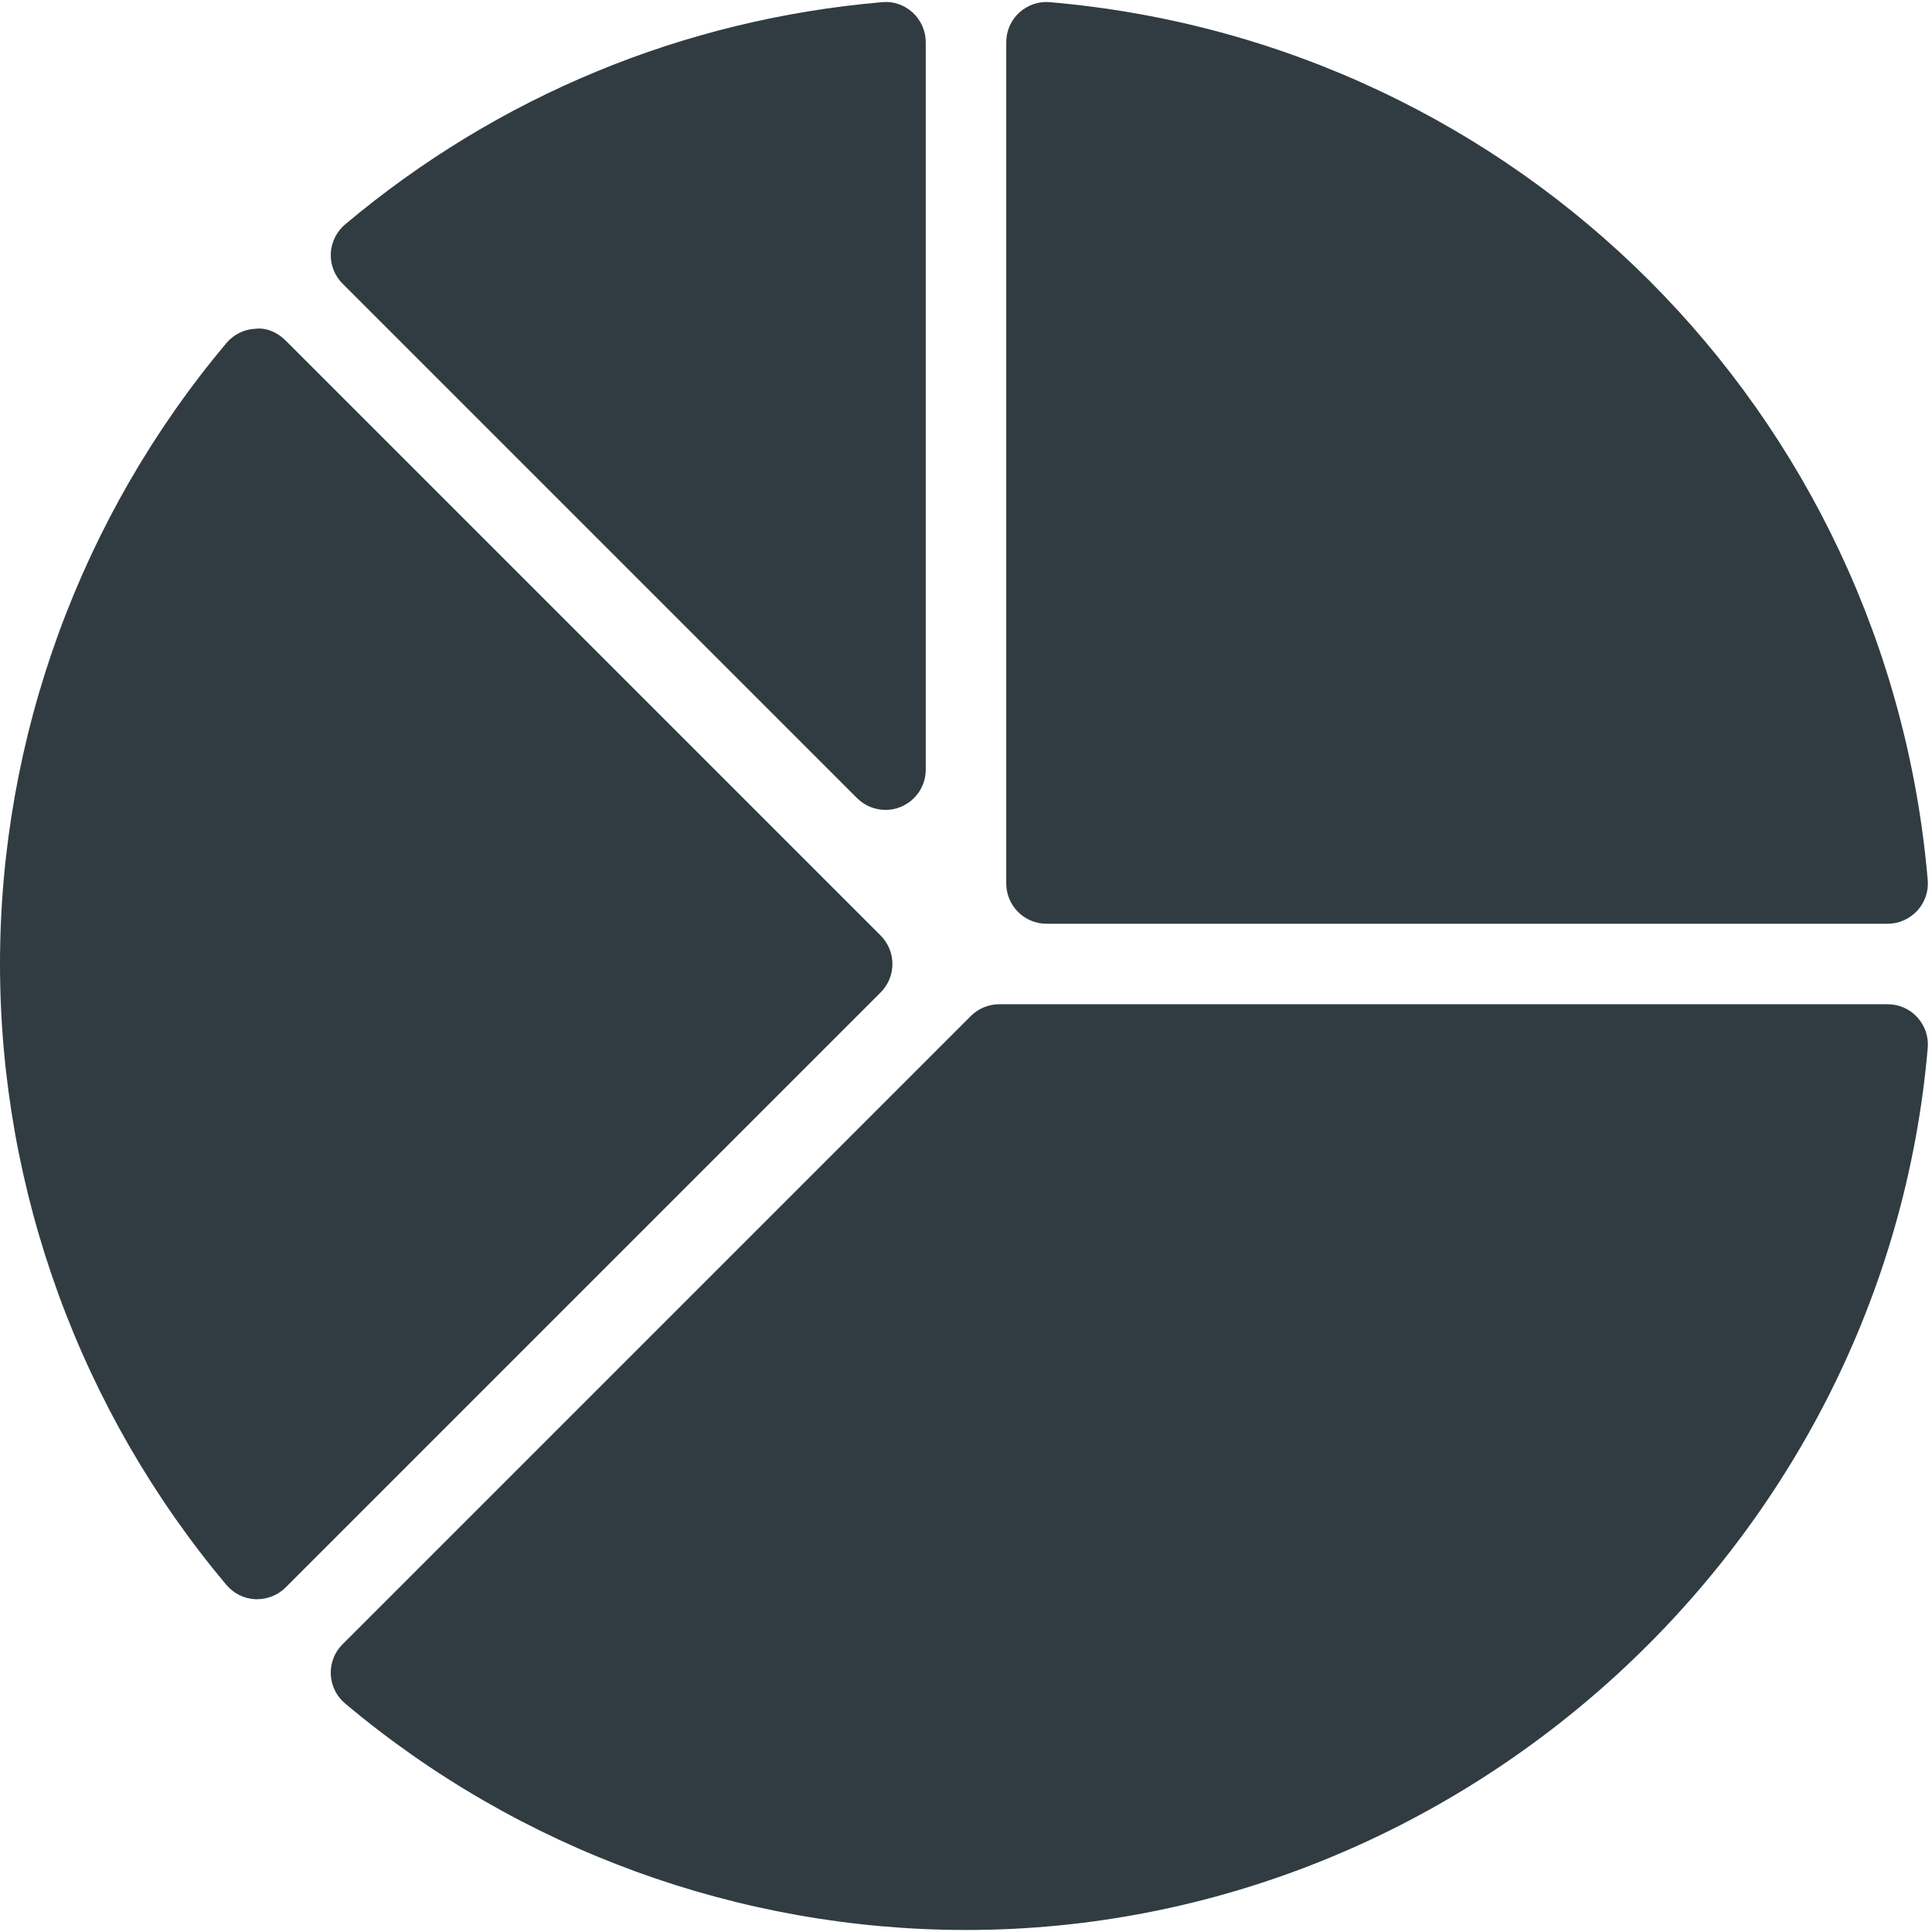 <?xml version="1.0" encoding="iso-8859-1"?>
<!-- Generator: Adobe Illustrator 21.0.0, SVG Export Plug-In . SVG Version: 6.00 Build 0)  -->
<svg version="1.1" id="Layer_1" xmlns="http://www.w3.org/2000/svg" xmlns:xlink="http://www.w3.org/1999/xlink" x="0px" y="0px"
	 viewBox="0 0 24 24" enable-background="new 0 0 24 24" xml:space="preserve">
<g>
	<g>
		<path fill="#303C42" d="M10.646,9.914C10.742,10.01,10.87,10.061,11,10.061
			c0.064,0,0.13-0.012,0.191-0.038C11.378,9.945,11.5,9.763,11.5,9.561V0.525
			c0-0.14-0.059-0.274-0.162-0.369c-0.104-0.095-0.24-0.143-0.381-0.129
			C8.489,0.24,6.183,1.194,4.288,2.787c-0.107,0.09-0.172,0.221-0.179,0.361
			c-0.006,0.14,0.047,0.276,0.146,0.375L10.646,9.914z"/>
	</g>
	<g>
		<path fill="#303C42" d="M13,11.475h10.449c0.14,0,0.273-0.059,0.368-0.162
			c0.095-0.103,0.142-0.241,0.13-0.381C23.446,5.115,18.86,0.529,13.043,0.027
			c-0.139-0.013-0.277,0.035-0.381,0.129S12.5,0.385,12.5,0.525v10.449
			C12.5,11.251,12.724,11.475,13,11.475z"/>
	</g>
	<g>
		<path fill="#303C42" d="M10.939,11.621l-7.391-7.391c-0.099-0.099-0.238-0.163-0.375-0.146
			C3.033,4.09,2.902,4.155,2.812,4.262C0.999,6.421,0,9.16,0,11.975
			s0.999,5.554,2.812,7.713c0.09,0.107,0.221,0.172,0.361,0.178
			c0.007,0,0.015,0,0.021,0c0.133,0,0.26-0.053,0.354-0.146
			l7.391-7.391C11.135,12.133,11.135,11.817,10.939,11.621z"/>
	</g>
	<g>
		<path fill="#303C42" d="M23.449,12.475H12.414c-0.133,0-0.26,0.053-0.354,0.146
			l-7.805,7.805c-0.1,0.099-0.152,0.235-0.146,0.375
			c0.007,0.14,0.071,0.271,0.179,0.361C6.446,22.976,9.185,23.975,12,23.975
			c6.169,0,11.417-4.813,11.947-10.957c0.012-0.14-0.035-0.278-0.13-0.381
			C23.723,12.533,23.589,12.475,23.449,12.475z"/>
	</g>
</g>
<g>
</g>
<g>
</g>
<g>
</g>
<g>
</g>
<g>
</g>
<g>
</g>
<g>
</g>
<g>
</g>
<g>
</g>
<g>
</g>
<g>
</g>
<g>
</g>
<g>
</g>
<g>
</g>
<g>
</g>
</svg>
